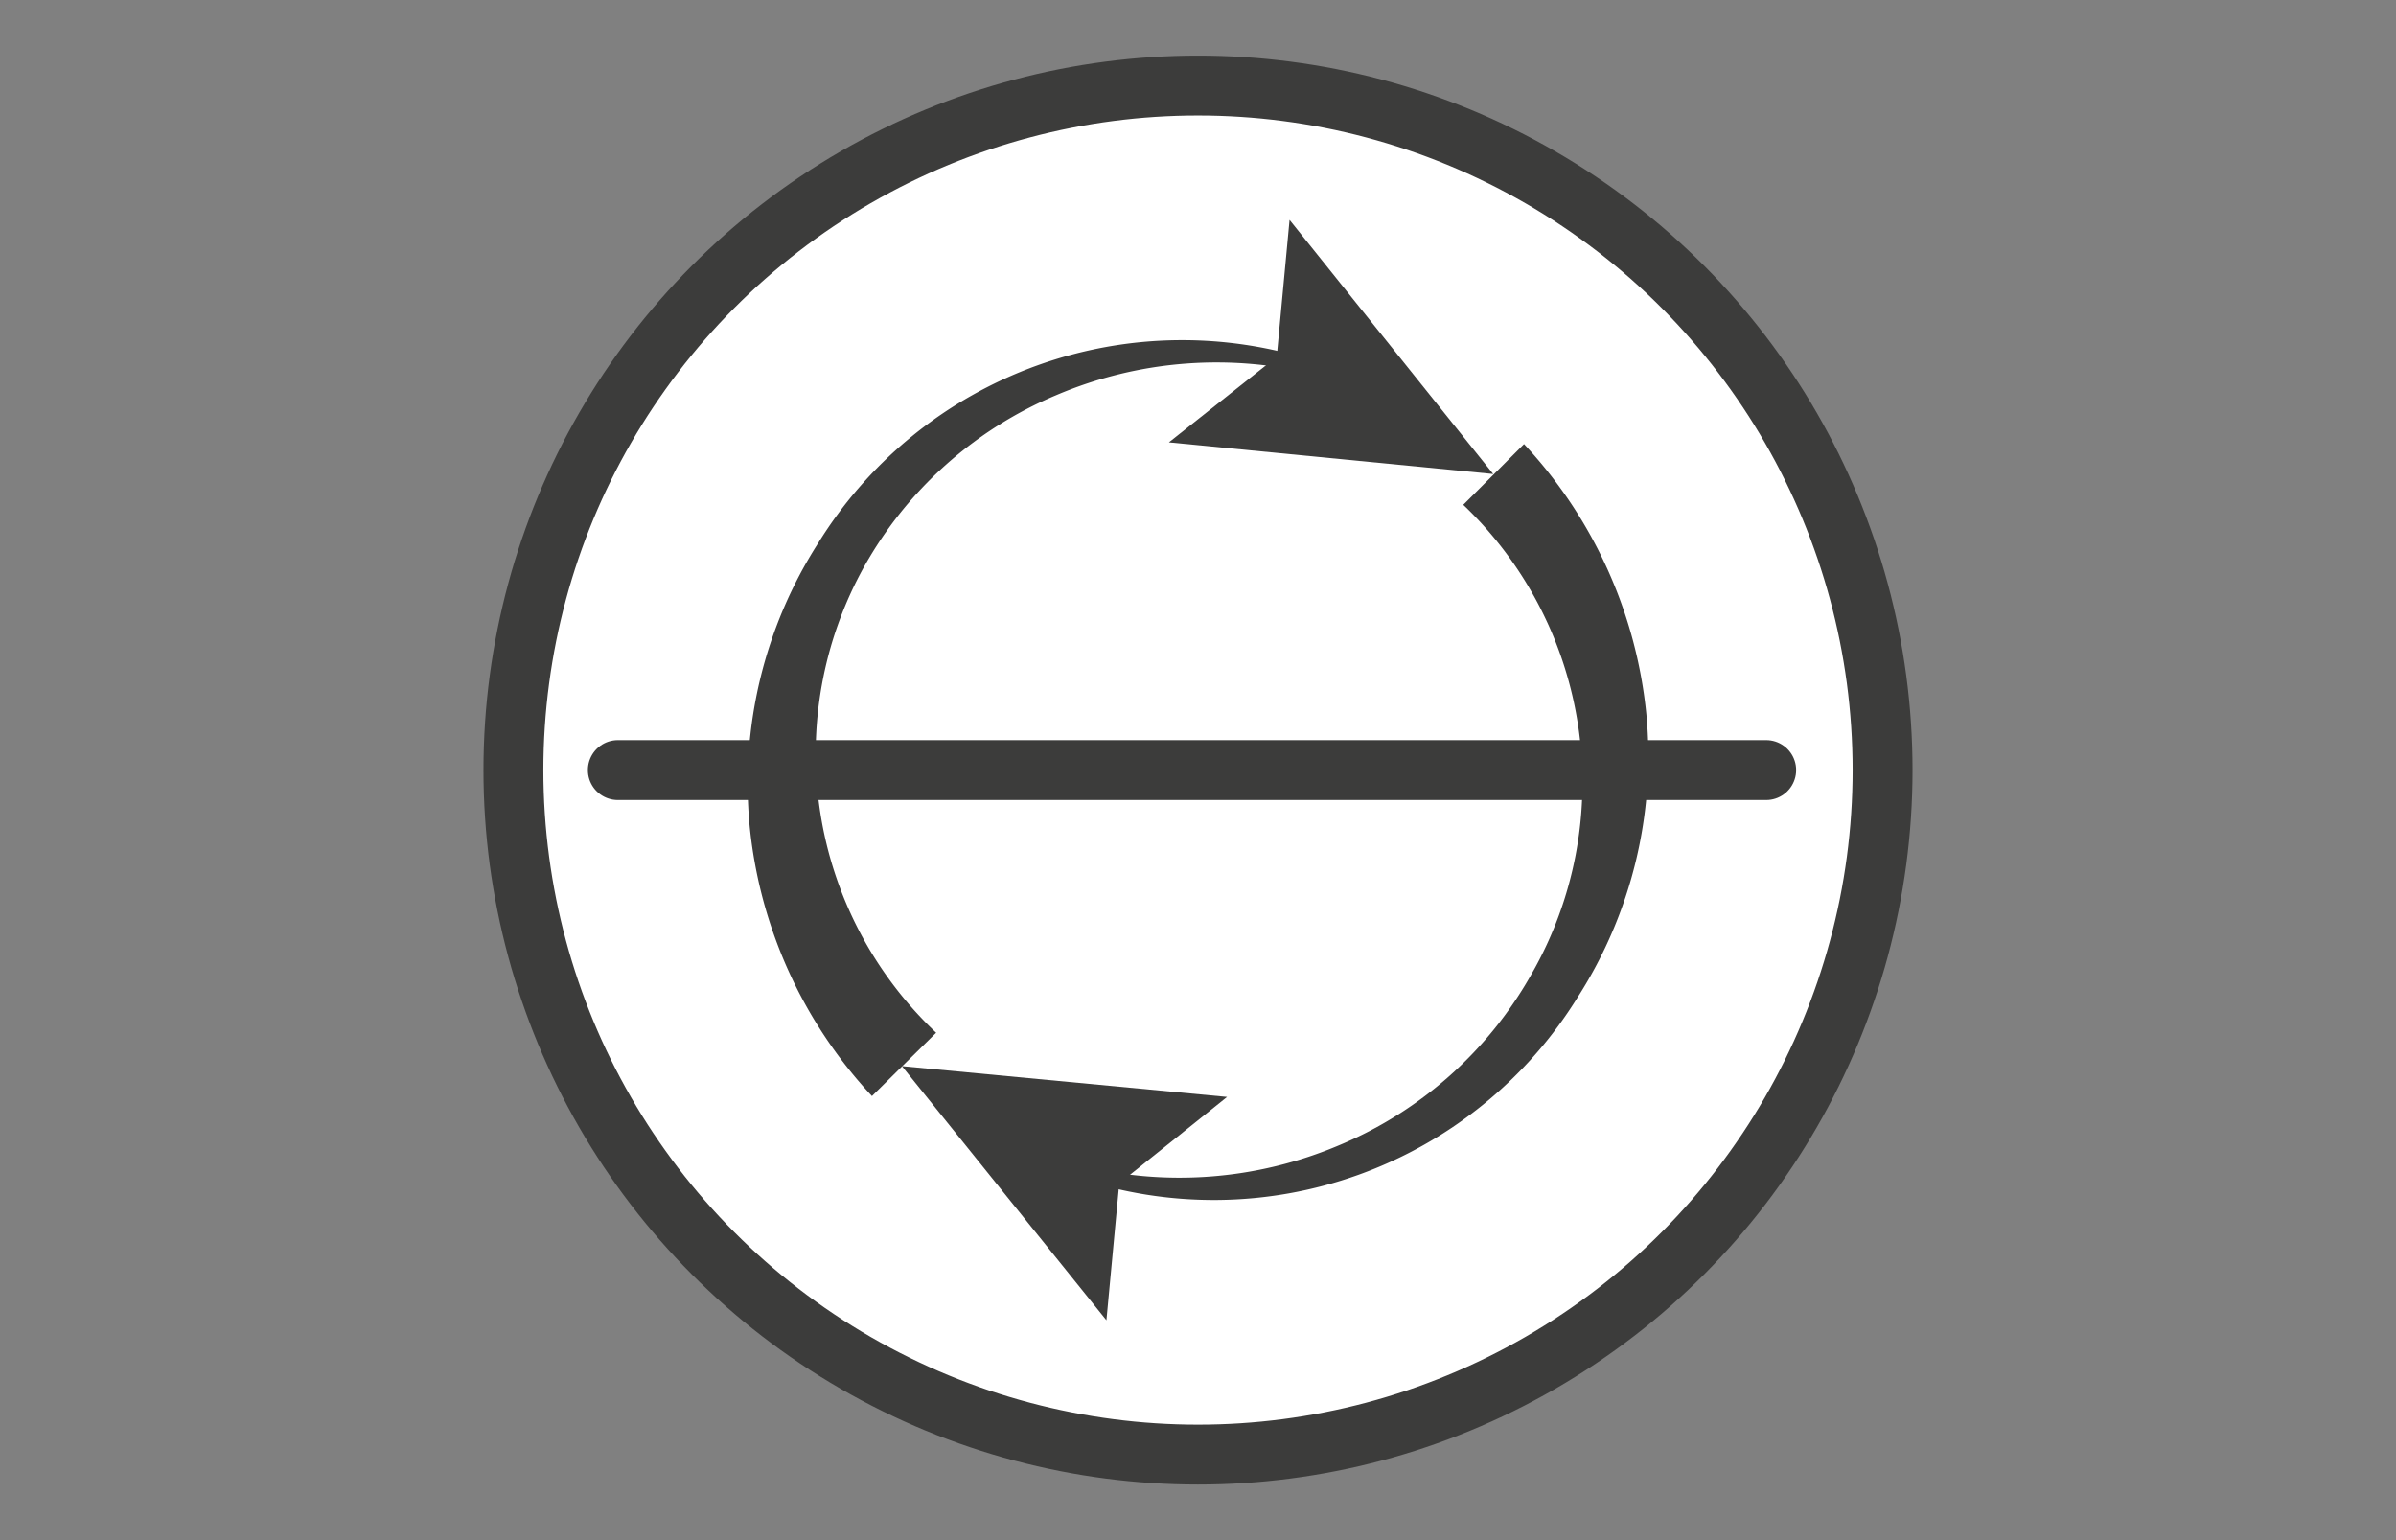 <svg id="Layer_1" data-name="Layer 1" xmlns="http://www.w3.org/2000/svg" viewBox="0 0 28 18"><rect x="0" y="0" width="28" height="18" fill="#808080" stroke="none"/><defs><style>.cls-1{fill:#fff;stroke:#3c3c3b;stroke-linecap:round;stroke-linejoin:round;stroke-width:0.7px;}.cls-2{fill:#3c3c3b;}</style></defs><circle class="cls-1" cx="14" cy="9" r="8"/><path class="cls-2" d="M10.19,12.81A5.41,5.41,0,0,1,8.76,9.65a5.22,5.22,0,0,1,.8-3.3,5,5,0,0,1,5.86-2.11l0,.15a4.78,4.78,0,0,0-3.08.23,4.62,4.62,0,0,0-2.24,2,4.49,4.49,0,0,0,.84,5.45Z"/><polygon class="cls-2" points="13.66 5.17 14.92 4.17 15.07 2.57 17.45 5.54 13.66 5.17"/><path class="cls-2" d="M17.81,5.19a5.41,5.41,0,0,1,1.43,3.16,5.22,5.22,0,0,1-.8,3.3,5,5,0,0,1-5.86,2.11l0-.15a4.78,4.78,0,0,0,3.08-.23,4.62,4.62,0,0,0,2.24-2A4.49,4.49,0,0,0,17.1,5.9Z"/><polygon class="cls-2" points="14.34 12.82 13.08 13.83 12.93 15.43 10.54 12.46 14.34 12.82"/><line class="cls-1" x1="20.64" y1="9" x2="7.22" y2="9"/></svg>